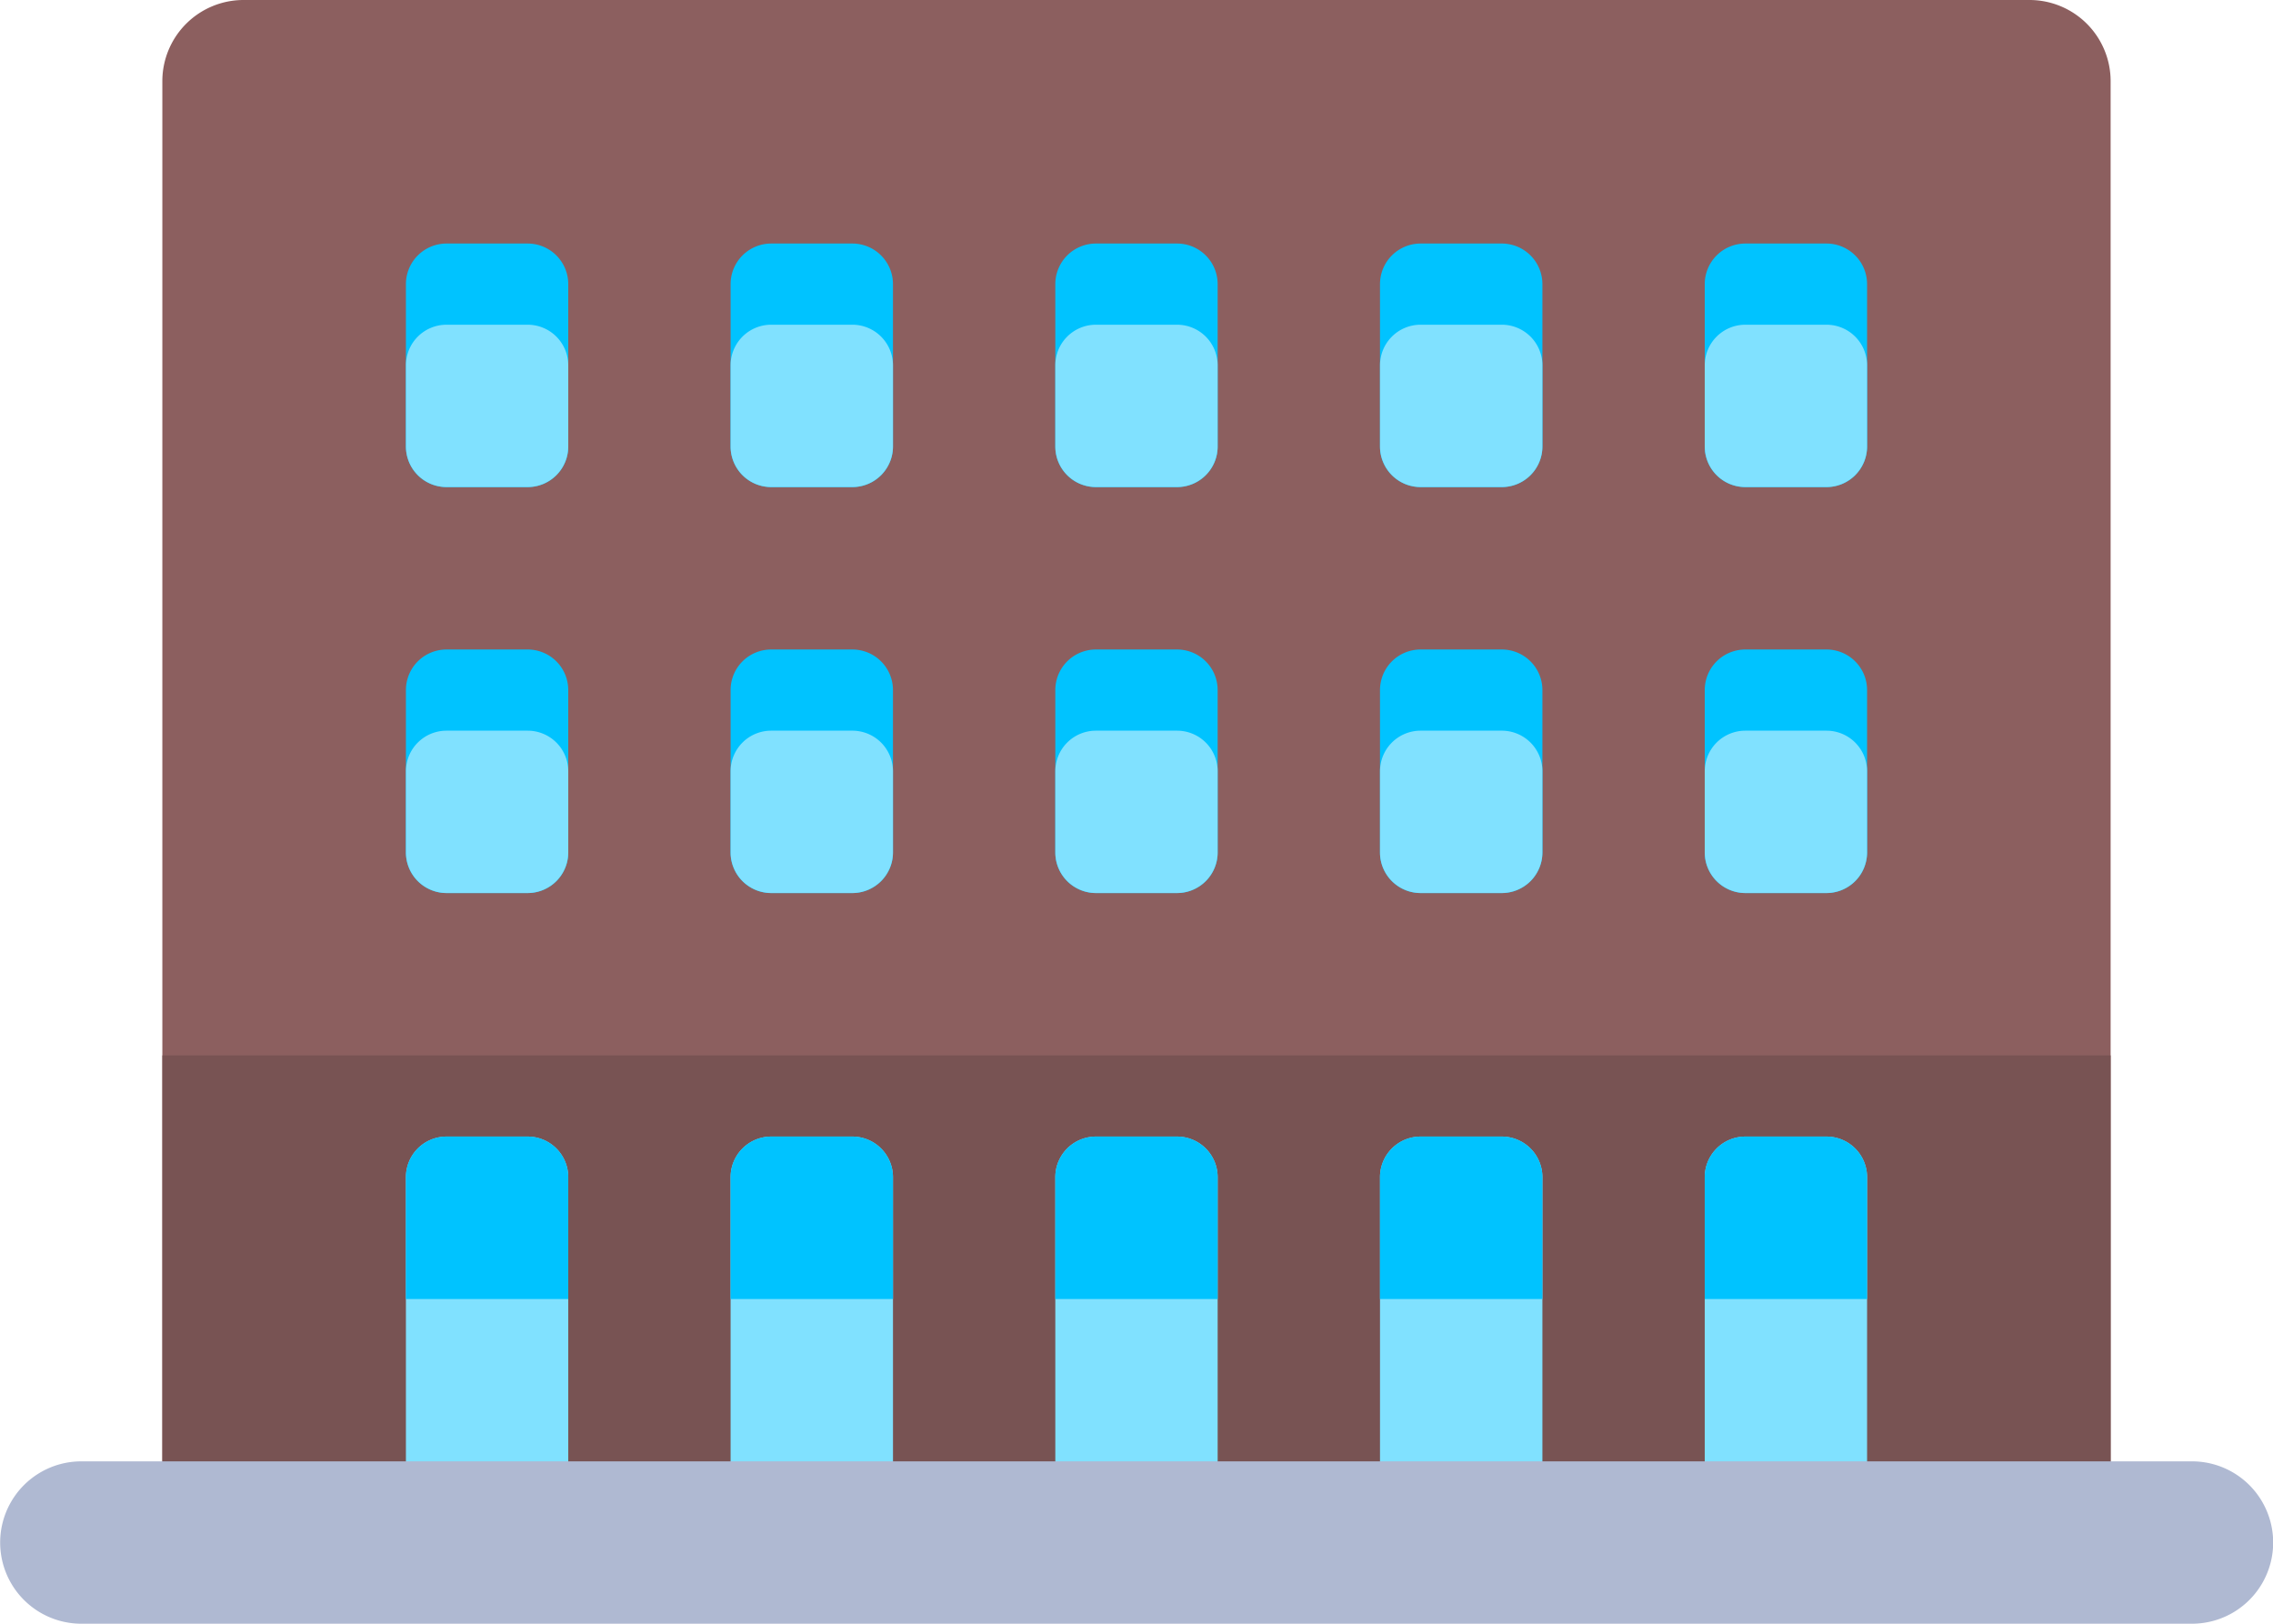 <svg xmlns="http://www.w3.org/2000/svg" width="68.943" height="49.244" viewBox="0 0 68.943 49.244"><defs><style>.a{fill:#8c5f5f;}.b{fill:#785353;}.c{fill:#80e1ff;}.d{fill:#00c3ff;}.e{fill:#afb9d2;}</style></defs><g transform="translate(-288.533 -589.858)"><path class="a" d="M291.845,636.64V592.32a2.463,2.463,0,0,1,2.464-2.462h54.168a2.461,2.461,0,0,1,2.462,2.462v44.32" transform="translate(1.612)"/><rect class="b" width="59.093" height="14.773" transform="translate(293.458 621.866)"/><path class="c" d="M301.738,625.355h-4.924V614.274a1.231,1.231,0,0,1,1.231-1.231h2.462a1.232,1.232,0,0,1,1.231,1.231Z" transform="translate(4.031 11.285)"/><path class="d" d="M301.738,617.969h-4.924v-3.695a1.231,1.231,0,0,1,1.231-1.231h2.462a1.232,1.232,0,0,1,1.231,1.231Z" transform="translate(4.031 11.285)"/><path class="c" d="M308.364,625.355h-4.926V614.274a1.232,1.232,0,0,1,1.231-1.231h2.462a1.232,1.232,0,0,1,1.232,1.231Z" transform="translate(7.255 11.285)"/><path class="d" d="M308.364,617.969h-4.926v-3.695a1.232,1.232,0,0,1,1.231-1.231h2.462a1.232,1.232,0,0,1,1.232,1.231Z" transform="translate(7.255 11.285)"/><path class="c" d="M314.987,625.355h-4.924V614.274a1.232,1.232,0,0,1,1.231-1.231h2.462a1.232,1.232,0,0,1,1.231,1.231Z" transform="translate(10.479 11.285)"/><path class="d" d="M314.987,617.969h-4.924v-3.695a1.232,1.232,0,0,1,1.231-1.231h2.462a1.232,1.232,0,0,1,1.231,1.231Z" transform="translate(10.479 11.285)"/><path class="c" d="M321.613,625.355h-4.926V614.274a1.232,1.232,0,0,1,1.231-1.231h2.462a1.232,1.232,0,0,1,1.233,1.231Z" transform="translate(13.703 11.285)"/><path class="d" d="M321.613,617.969h-4.926v-3.695a1.232,1.232,0,0,1,1.231-1.231h2.462a1.232,1.232,0,0,1,1.233,1.231Z" transform="translate(13.703 11.285)"/><path class="c" d="M328.236,625.355h-4.924V614.274a1.232,1.232,0,0,1,1.231-1.231h2.462a1.232,1.232,0,0,1,1.231,1.231Z" transform="translate(16.928 11.285)"/><path class="d" d="M328.236,617.969h-4.924v-3.695a1.232,1.232,0,0,1,1.231-1.231h2.462a1.232,1.232,0,0,1,1.231,1.231Z" transform="translate(16.928 11.285)"/><path class="e" d="M355.014,624.592H291a2.462,2.462,0,1,1,0-4.924h64.019a2.462,2.462,0,1,1,0,4.924Z" transform="translate(0 14.51)"/><path class="d" d="M300.507,602.212h-2.462a1.231,1.231,0,0,1-1.231-1.231v-4.924a1.232,1.232,0,0,1,1.231-1.231h2.462a1.232,1.232,0,0,1,1.231,1.231v4.924A1.231,1.231,0,0,1,300.507,602.212Z" transform="translate(4.031 2.418)"/><path class="c" d="M300.507,601.406h-2.462a1.231,1.231,0,0,1-1.231-1.231v-2.462a1.232,1.232,0,0,1,1.231-1.231h2.462a1.232,1.232,0,0,1,1.231,1.231v2.462A1.231,1.231,0,0,1,300.507,601.406Z" transform="translate(4.031 3.224)"/><path class="d" d="M307.131,602.212h-2.462a1.231,1.231,0,0,1-1.231-1.231v-4.924a1.232,1.232,0,0,1,1.231-1.231h2.462a1.232,1.232,0,0,1,1.232,1.231v4.924A1.231,1.231,0,0,1,307.131,602.212Z" transform="translate(7.255 2.418)"/><path class="c" d="M307.131,601.406h-2.462a1.231,1.231,0,0,1-1.231-1.231v-2.462a1.232,1.232,0,0,1,1.231-1.231h2.462a1.232,1.232,0,0,1,1.232,1.231v2.462A1.231,1.231,0,0,1,307.131,601.406Z" transform="translate(7.255 3.224)"/><path class="d" d="M313.756,602.212h-2.462a1.231,1.231,0,0,1-1.231-1.231v-4.924a1.232,1.232,0,0,1,1.231-1.231h2.462a1.232,1.232,0,0,1,1.231,1.231v4.924A1.231,1.231,0,0,1,313.756,602.212Z" transform="translate(10.479 2.418)"/><path class="c" d="M313.756,601.406h-2.462a1.231,1.231,0,0,1-1.231-1.231v-2.462a1.232,1.232,0,0,1,1.231-1.231h2.462a1.232,1.232,0,0,1,1.231,1.231v2.462A1.231,1.231,0,0,1,313.756,601.406Z" transform="translate(10.479 3.224)"/><path class="d" d="M320.38,602.212h-2.462a1.231,1.231,0,0,1-1.231-1.231v-4.924a1.232,1.232,0,0,1,1.231-1.231h2.462a1.232,1.232,0,0,1,1.233,1.231v4.924A1.231,1.231,0,0,1,320.38,602.212Z" transform="translate(13.703 2.418)"/><path class="c" d="M320.38,601.406h-2.462a1.231,1.231,0,0,1-1.231-1.231v-2.462a1.232,1.232,0,0,1,1.231-1.231h2.462a1.232,1.232,0,0,1,1.233,1.231v2.462A1.231,1.231,0,0,1,320.38,601.406Z" transform="translate(13.703 3.224)"/><path class="d" d="M327.005,602.212h-2.462a1.231,1.231,0,0,1-1.231-1.231v-4.924a1.232,1.232,0,0,1,1.231-1.231h2.462a1.232,1.232,0,0,1,1.231,1.231v4.924A1.231,1.231,0,0,1,327.005,602.212Z" transform="translate(16.928 2.418)"/><path class="c" d="M327.005,601.406h-2.462a1.231,1.231,0,0,1-1.231-1.231v-2.462a1.232,1.232,0,0,1,1.231-1.231h2.462a1.232,1.232,0,0,1,1.231,1.231v2.462A1.231,1.231,0,0,1,327.005,601.406Z" transform="translate(16.928 3.224)"/><path class="d" d="M300.507,610.493h-2.462a1.232,1.232,0,0,1-1.231-1.231v-4.924a1.231,1.231,0,0,1,1.231-1.231h2.462a1.231,1.231,0,0,1,1.231,1.231v4.924A1.232,1.232,0,0,1,300.507,610.493Z" transform="translate(4.031 6.449)"/><path class="c" d="M300.507,609.687h-2.462a1.232,1.232,0,0,1-1.231-1.231v-2.462a1.231,1.231,0,0,1,1.231-1.231h2.462a1.231,1.231,0,0,1,1.231,1.231v2.462A1.232,1.232,0,0,1,300.507,609.687Z" transform="translate(4.031 7.255)"/><path class="d" d="M307.131,610.493h-2.462a1.232,1.232,0,0,1-1.231-1.231v-4.924a1.231,1.231,0,0,1,1.231-1.231h2.462a1.231,1.231,0,0,1,1.232,1.231v4.924A1.232,1.232,0,0,1,307.131,610.493Z" transform="translate(7.255 6.449)"/><path class="c" d="M307.131,609.687h-2.462a1.232,1.232,0,0,1-1.231-1.231v-2.462a1.231,1.231,0,0,1,1.231-1.231h2.462a1.231,1.231,0,0,1,1.232,1.231v2.462A1.232,1.232,0,0,1,307.131,609.687Z" transform="translate(7.255 7.255)"/><path class="d" d="M313.756,610.493h-2.462a1.232,1.232,0,0,1-1.231-1.231v-4.924a1.231,1.231,0,0,1,1.231-1.231h2.462a1.231,1.231,0,0,1,1.231,1.231v4.924A1.232,1.232,0,0,1,313.756,610.493Z" transform="translate(10.479 6.449)"/><path class="c" d="M313.756,609.687h-2.462a1.232,1.232,0,0,1-1.231-1.231v-2.462a1.231,1.231,0,0,1,1.231-1.231h2.462a1.231,1.231,0,0,1,1.231,1.231v2.462A1.232,1.232,0,0,1,313.756,609.687Z" transform="translate(10.479 7.255)"/><path class="d" d="M320.38,610.493h-2.462a1.232,1.232,0,0,1-1.231-1.231v-4.924a1.231,1.231,0,0,1,1.231-1.231h2.462a1.231,1.231,0,0,1,1.233,1.231v4.924A1.232,1.232,0,0,1,320.38,610.493Z" transform="translate(13.703 6.449)"/><path class="c" d="M320.38,609.687h-2.462a1.232,1.232,0,0,1-1.231-1.231v-2.462a1.231,1.231,0,0,1,1.231-1.231h2.462a1.231,1.231,0,0,1,1.233,1.231v2.462A1.232,1.232,0,0,1,320.38,609.687Z" transform="translate(13.703 7.255)"/><path class="d" d="M327.005,610.493h-2.462a1.232,1.232,0,0,1-1.231-1.231v-4.924a1.231,1.231,0,0,1,1.231-1.231h2.462a1.231,1.231,0,0,1,1.231,1.231v4.924A1.232,1.232,0,0,1,327.005,610.493Z" transform="translate(16.928 6.449)"/><path class="c" d="M327.005,609.687h-2.462a1.232,1.232,0,0,1-1.231-1.231v-2.462a1.231,1.231,0,0,1,1.231-1.231h2.462a1.231,1.231,0,0,1,1.231,1.231v2.462A1.232,1.232,0,0,1,327.005,609.687Z" transform="translate(16.928 7.255)"/></g></svg>